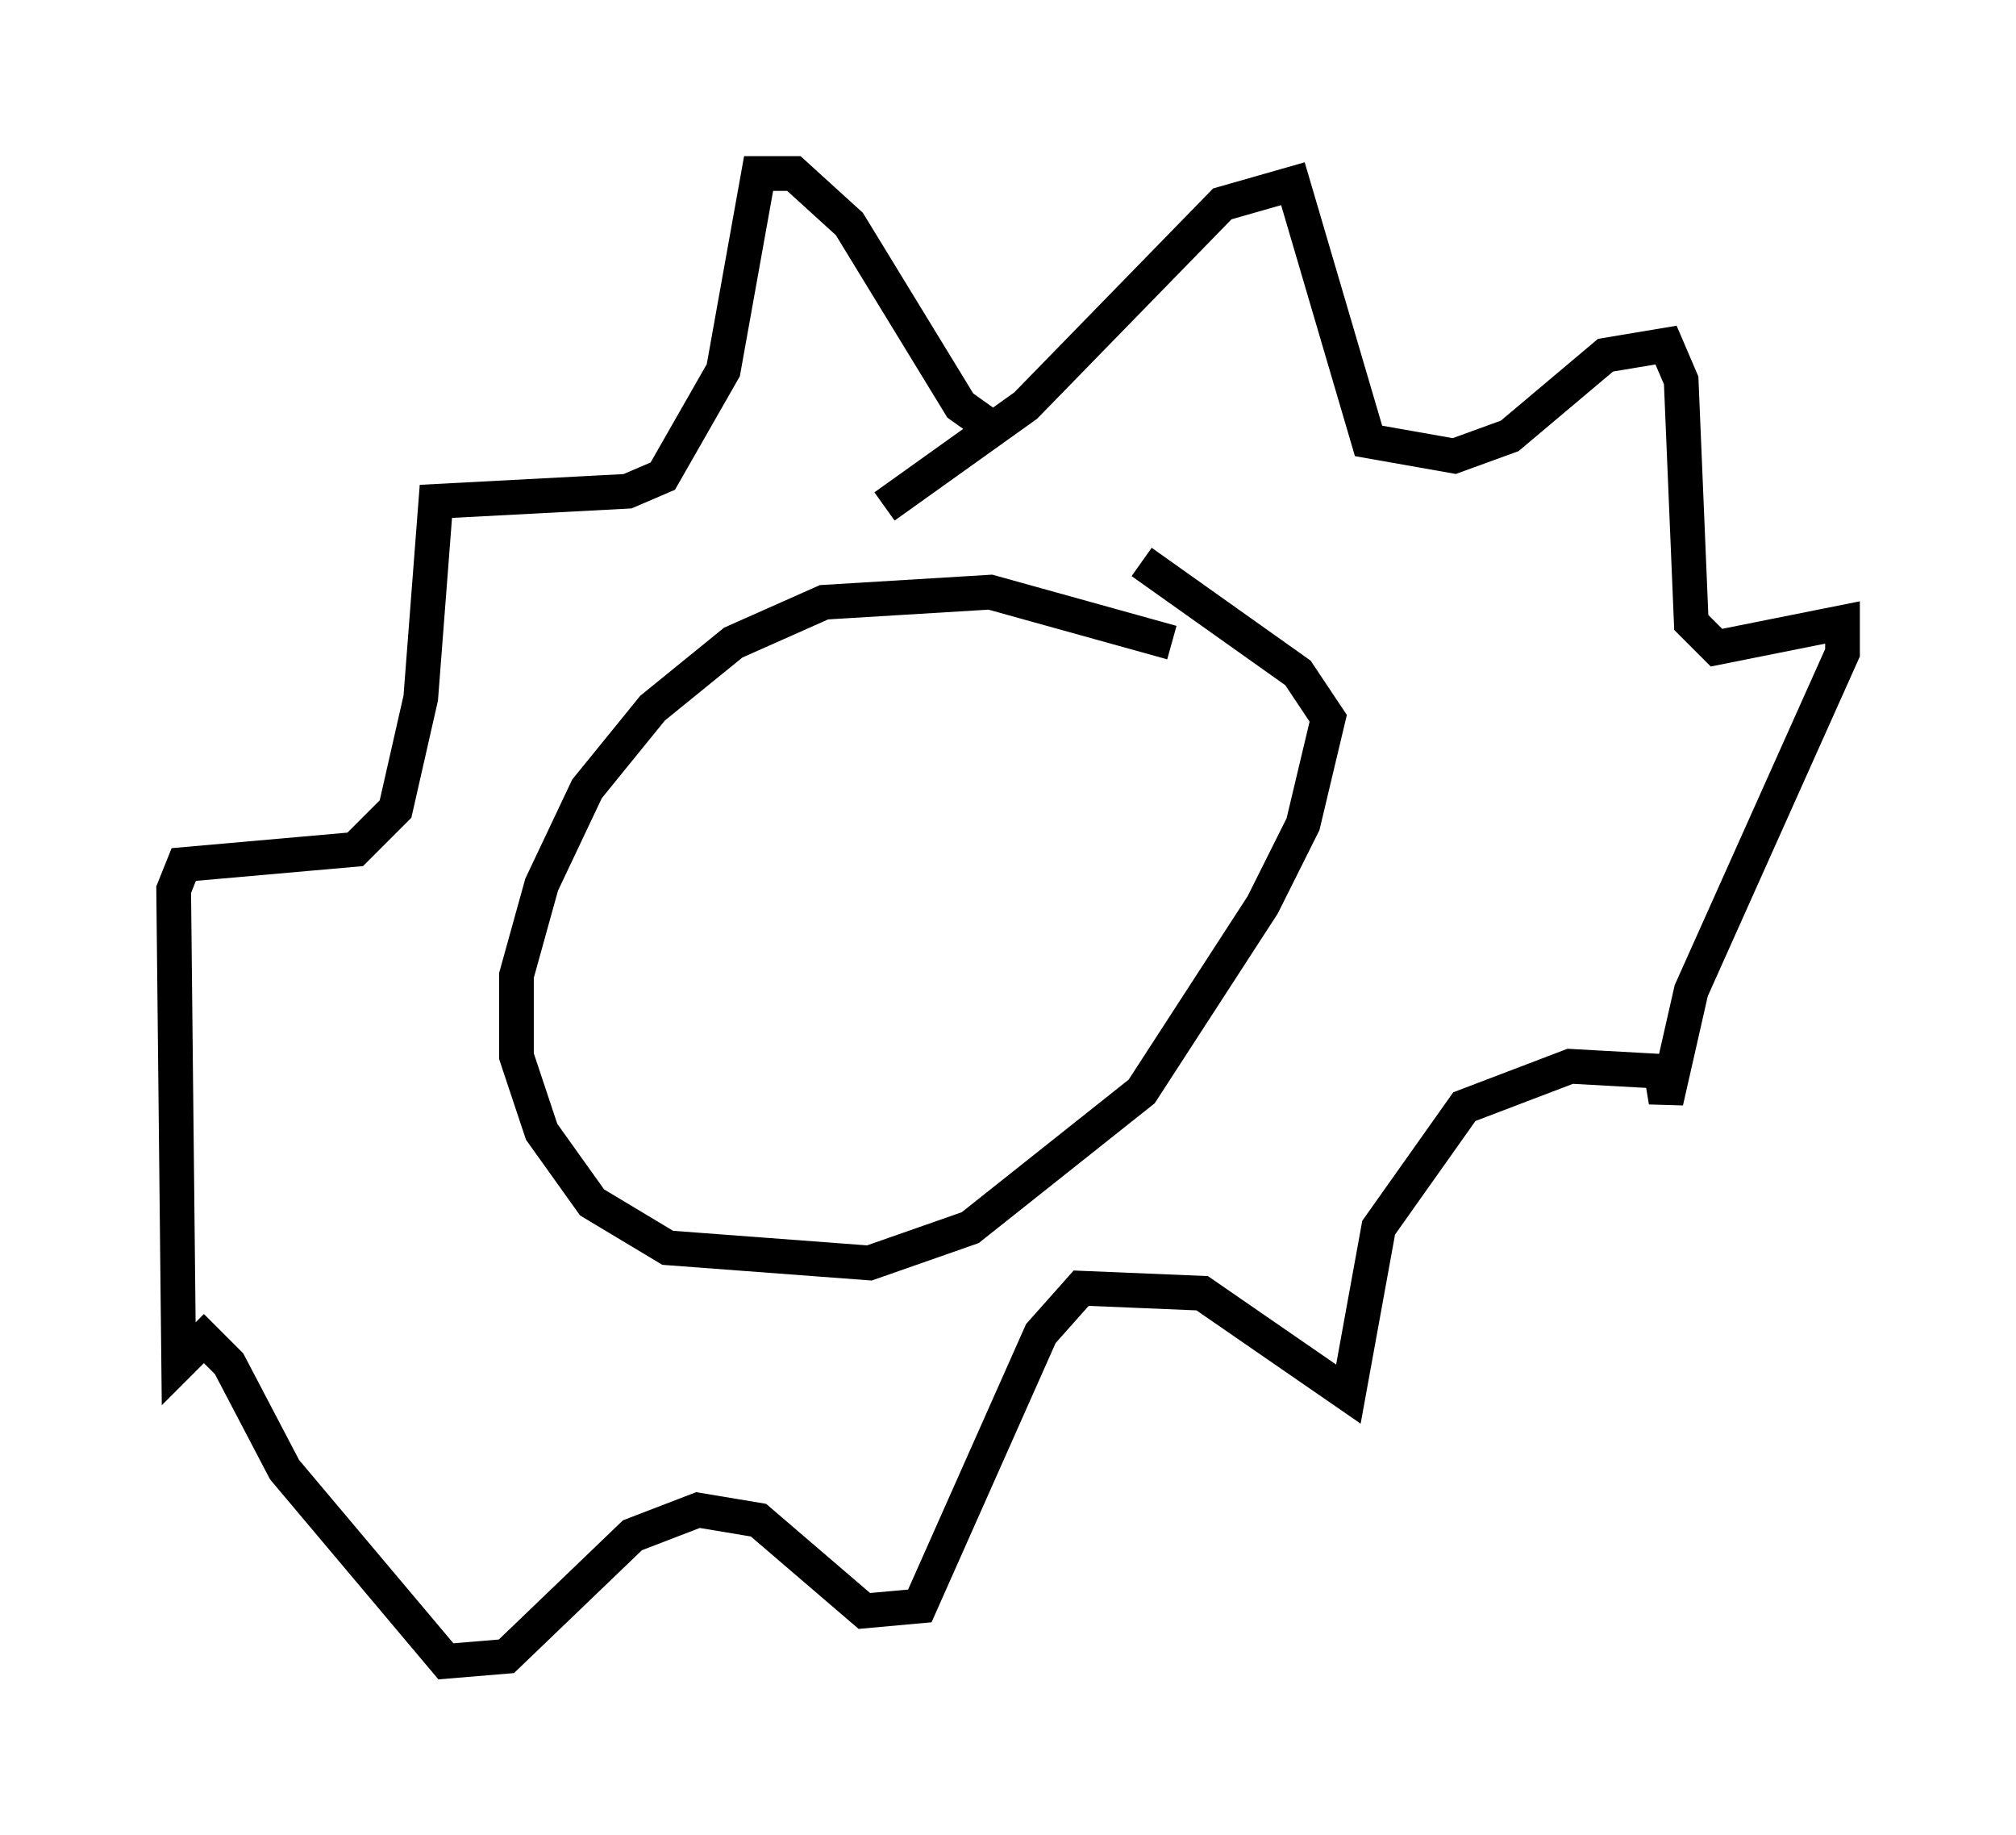<?xml version="1.0" encoding="utf-8" ?>
<svg baseProfile="full" height="52.849" version="1.1" width="58.078" xmlns="http://www.w3.org/2000/svg" xmlns:ev="http://www.w3.org/2001/xml-events" xmlns:xlink="http://www.w3.org/1999/xlink"><defs /><rect fill="white" height="52.849" width="58.078" x="0" y="0" /><path d="M34.341, 19.38 m-0.581, -0.872 l-5.229, -1.453 -4.793, 0.291 l-2.615, 1.162 -2.324, 1.888 l-1.888, 2.324 -1.307, 2.76 l-0.726, 2.615 0.0, 2.324 l0.726, 2.179 1.453, 2.034 l2.179, 1.307 5.81, 0.436 l2.905, -1.017 4.939, -3.922 l3.486, -5.374 1.162, -2.324 l0.726, -3.05 -0.872, -1.307 l-4.503, -3.196 m-7.408, -1.598 l4.067, -2.905 5.665, -5.81 l2.034, -0.581 2.179, 7.408 l2.469, 0.436 1.598, -0.581 l2.76, -2.324 1.743, -0.291 l0.436, 1.017 0.291, 6.972 l0.726, 0.726 3.631, -0.726 l0.0, 0.872 -4.358, 9.732 l-0.726, 3.196 -0.145, -0.872 l-2.615, -0.145 -3.05, 1.162 l-2.469, 3.486 -0.872, 4.793 l-4.212, -2.905 -3.486, -0.145 l-1.162, 1.307 -3.486, 7.844 l-1.598, 0.145 -3.05, -2.615 l-1.743, -0.291 -1.888, 0.726 l-3.631, 3.486 -1.743, 0.145 l-4.648, -5.52 -1.598, -3.05 l-0.726, -0.726 -0.726, 0.726 l-0.145, -13.654 0.291, -0.726 l4.939, -0.436 1.162, -1.162 l0.726, -3.196 0.436, -5.665 l5.52, -0.291 1.017, -0.436 l1.743, -3.05 1.017, -5.665 l1.017, 0.0 1.598, 1.453 l3.196, 5.229 1.017, 0.726 " fill="none" stroke="black" stroke-width="1" /></svg>
